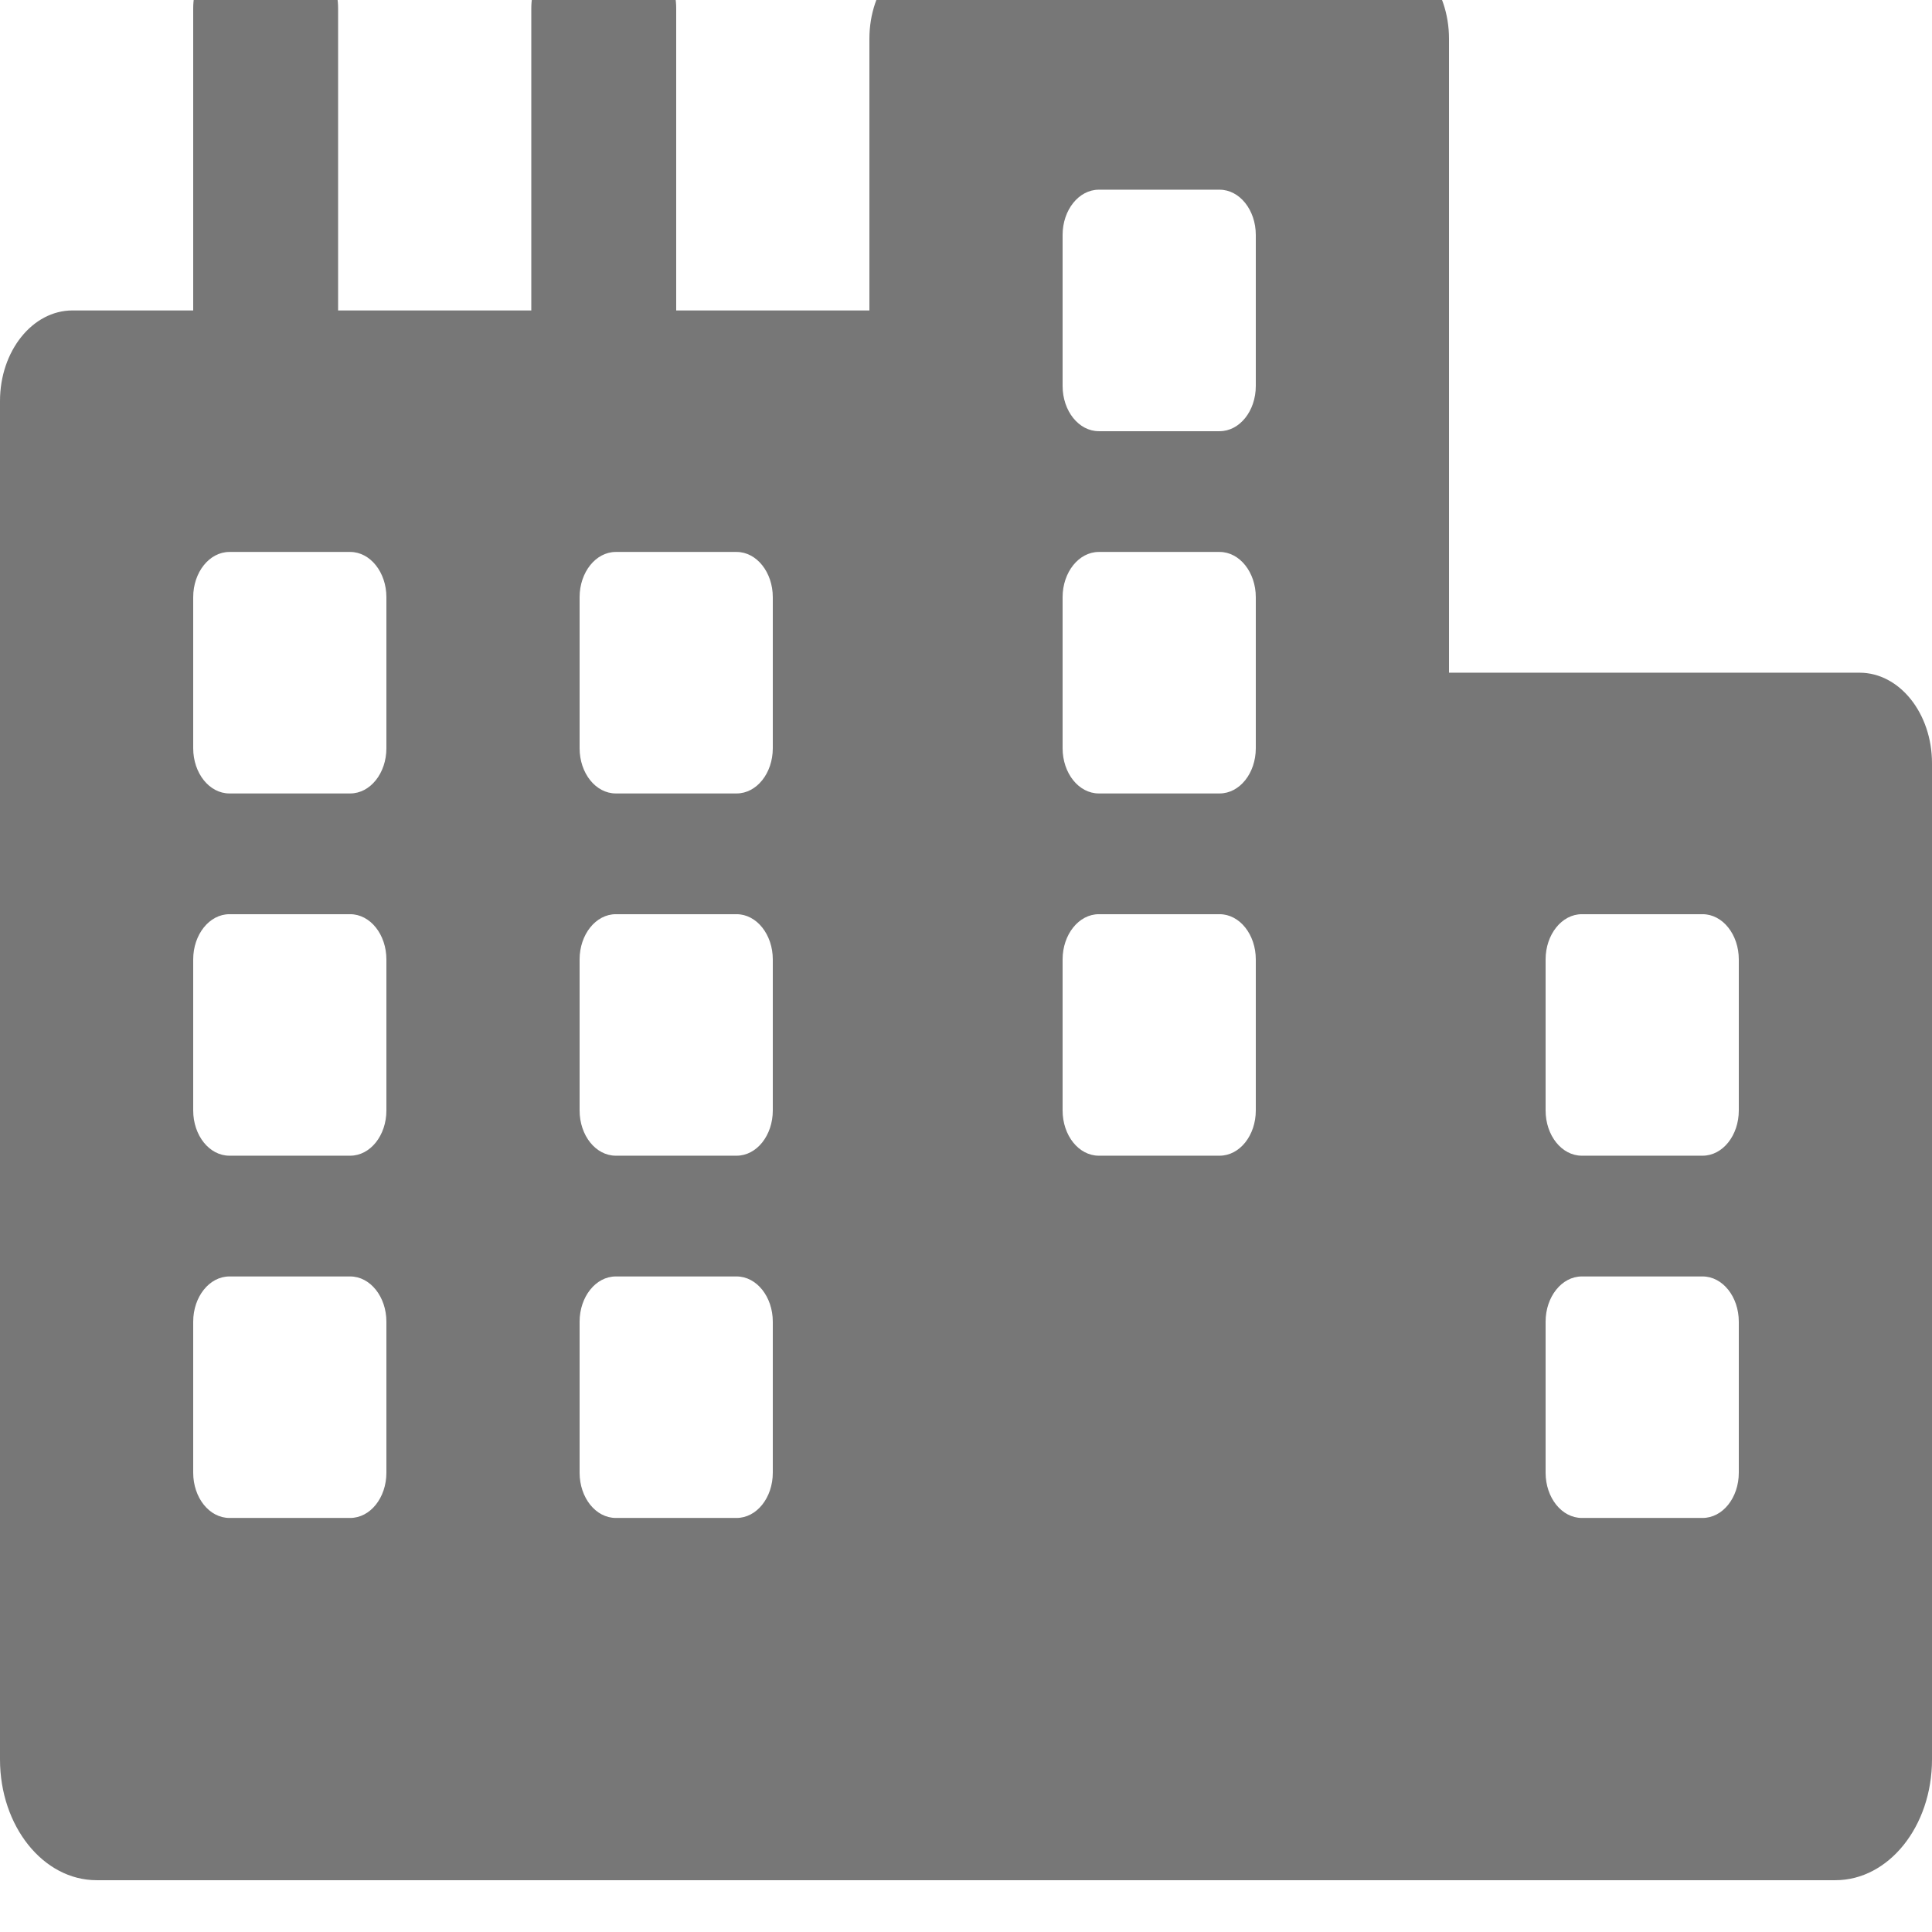 <svg width="16" height="16" viewBox="0 0 16 16" fill="none" xmlns="http://www.w3.org/2000/svg">
<g id="fa-solid:city" clip-path="url(#clip0_1733_11803)">
<path id="Vector" d="M15.4 5.571H12V0.321C12 -0.093 11.732 -0.429 11.4 -0.429H7.8C7.468 -0.429 7.2 -0.093 7.2 0.321V2.571H5.6V0.071C5.6 -0.205 5.421 -0.429 5.2 -0.429H4.8C4.579 -0.429 4.4 -0.205 4.4 0.071V2.571H2.8V0.071C2.8 -0.205 2.621 -0.429 2.4 -0.429H2C1.779 -0.429 1.6 -0.205 1.6 0.071V2.571H0.6C0.269 2.571 0 2.907 0 3.321V14.571C0 15.124 0.358 15.571 0.8 15.571H15.2C15.642 15.571 16 15.124 16 14.571V6.321C16 5.907 15.731 5.571 15.4 5.571ZM3.2 12.196C3.2 12.404 3.066 12.571 2.9 12.571H1.9C1.734 12.571 1.6 12.404 1.6 12.196V10.946C1.6 10.739 1.734 10.571 1.9 10.571H2.9C3.066 10.571 3.2 10.739 3.2 10.946V12.196ZM3.2 9.196C3.2 9.404 3.066 9.571 2.9 9.571H1.9C1.734 9.571 1.6 9.404 1.6 9.196V7.946C1.6 7.739 1.734 7.571 1.9 7.571H2.9C3.066 7.571 3.2 7.739 3.2 7.946V9.196ZM3.2 6.196C3.2 6.404 3.066 6.571 2.9 6.571H1.9C1.734 6.571 1.6 6.404 1.6 6.196V4.946C1.6 4.739 1.734 4.571 1.9 4.571H2.9C3.066 4.571 3.2 4.739 3.2 4.946V6.196ZM6.4 12.196C6.4 12.404 6.266 12.571 6.1 12.571H5.1C4.934 12.571 4.8 12.404 4.8 12.196V10.946C4.8 10.739 4.934 10.571 5.1 10.571H6.1C6.266 10.571 6.4 10.739 6.4 10.946V12.196ZM6.4 9.196C6.4 9.404 6.266 9.571 6.1 9.571H5.1C4.934 9.571 4.8 9.404 4.8 9.196V7.946C4.8 7.739 4.934 7.571 5.1 7.571H6.1C6.266 7.571 6.4 7.739 6.4 7.946V9.196ZM6.4 6.196C6.4 6.404 6.266 6.571 6.1 6.571H5.1C4.934 6.571 4.8 6.404 4.8 6.196V4.946C4.8 4.739 4.934 4.571 5.1 4.571H6.1C6.266 4.571 6.4 4.739 6.4 4.946V6.196ZM10.4 9.196C10.4 9.404 10.266 9.571 10.1 9.571H9.1C8.934 9.571 8.8 9.404 8.8 9.196V7.946C8.8 7.739 8.934 7.571 9.1 7.571H10.1C10.266 7.571 10.4 7.739 10.4 7.946V9.196ZM10.4 6.196C10.4 6.404 10.266 6.571 10.1 6.571H9.1C8.934 6.571 8.8 6.404 8.8 6.196V4.946C8.8 4.739 8.934 4.571 9.1 4.571H10.1C10.266 4.571 10.4 4.739 10.4 4.946V6.196ZM10.4 3.196C10.4 3.404 10.266 3.571 10.1 3.571H9.1C8.934 3.571 8.8 3.404 8.8 3.196V1.946C8.8 1.739 8.934 1.571 9.1 1.571H10.1C10.266 1.571 10.4 1.739 10.4 1.946V3.196ZM14.4 12.196C14.4 12.404 14.266 12.571 14.1 12.571H13.1C12.934 12.571 12.8 12.404 12.8 12.196V10.946C12.8 10.739 12.934 10.571 13.1 10.571H14.1C14.266 10.571 14.4 10.739 14.4 10.946V12.196ZM14.4 9.196C14.4 9.404 14.266 9.571 14.1 9.571H13.1C12.934 9.571 12.8 9.404 12.8 9.196V7.946C12.8 7.739 12.934 7.571 13.1 7.571H14.1C14.266 7.571 14.4 7.739 14.4 7.946V9.196Z" fill="#777777"/>
</g>
<defs>
<clipPath id="clip0_1733_11803">
<rect width="16" height="16" fill="white"/>
</clipPath>
</defs>
</svg>
